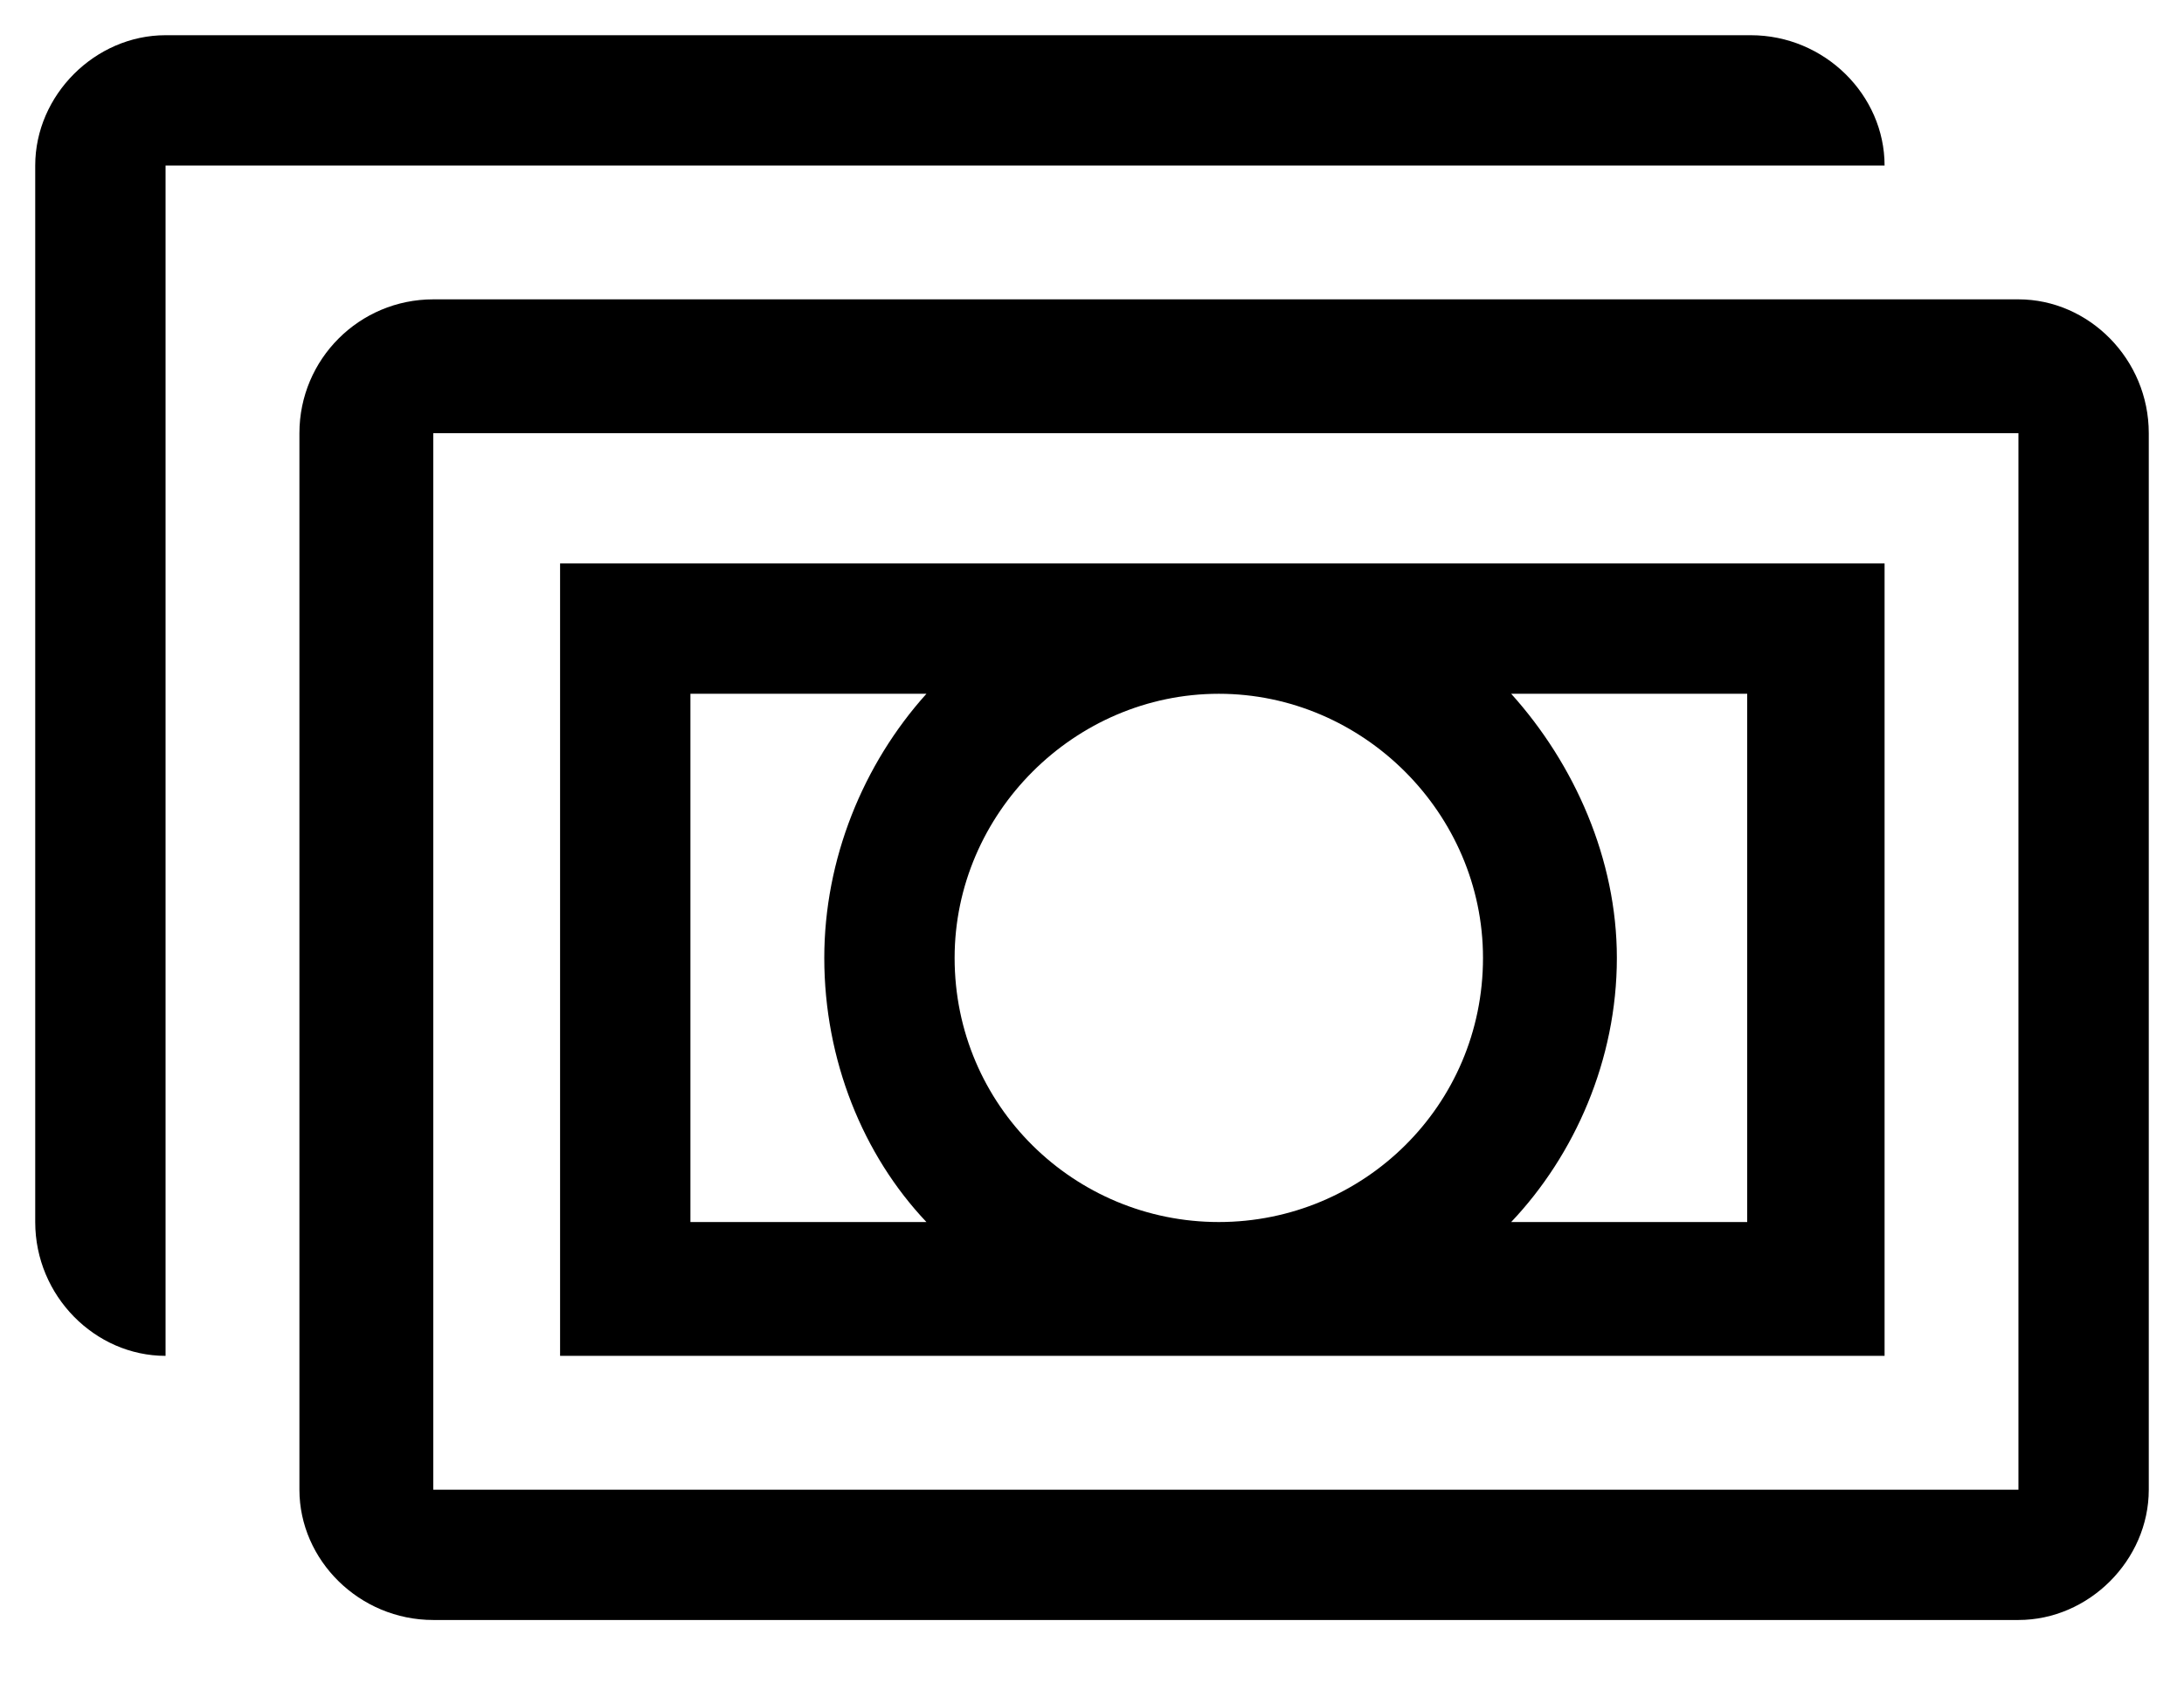 <svg version="1.2" xmlns="http://www.w3.org/2000/svg" viewBox="0 0 62 48" width="62" height="48"><defs><clipPath clipPathUnits="userSpaceOnUse" id="cp1"><path d="m-314-1084h1081v2172h-1081z"/></clipPath></defs><style></style><g clip-path="url(#cp1)"><path fill-rule="evenodd" d="m61 12.3v30c0 2-1.7 3.7-3.7 3.7h-45c-2.1 0-3.8-1.7-3.8-3.7v-30c0-2.1 1.7-3.8 3.8-3.8h45c2 0 3.7 1.7 3.7 3.8zm-3.7 0h-45v30h45zm-52.6-7.6v33.8c-2 0-3.7-1.7-3.7-3.8v-30c0-2 1.7-3.7 3.7-3.7h45c2.1 0 3.8 1.7 3.8 3.7zm11.2 33.8v-22.5h37.6v22.5zm18.7-3.8c4.1 0 7.5-3.3 7.5-7.5 0-4.1-3.4-7.5-7.5-7.5-4.1 0-7.5 3.4-7.5 7.5 0 4.2 3.4 7.5 7.5 7.5zm15-15h-6.7c1.8 2 3 4.7 3 7.5 0 2.9-1.2 5.6-3 7.5h6.7zm-30 15h6.7c-1.8-1.9-2.9-4.6-2.9-7.5 0-2.8 1.1-5.5 2.9-7.5h-6.7z"/></g></svg>
